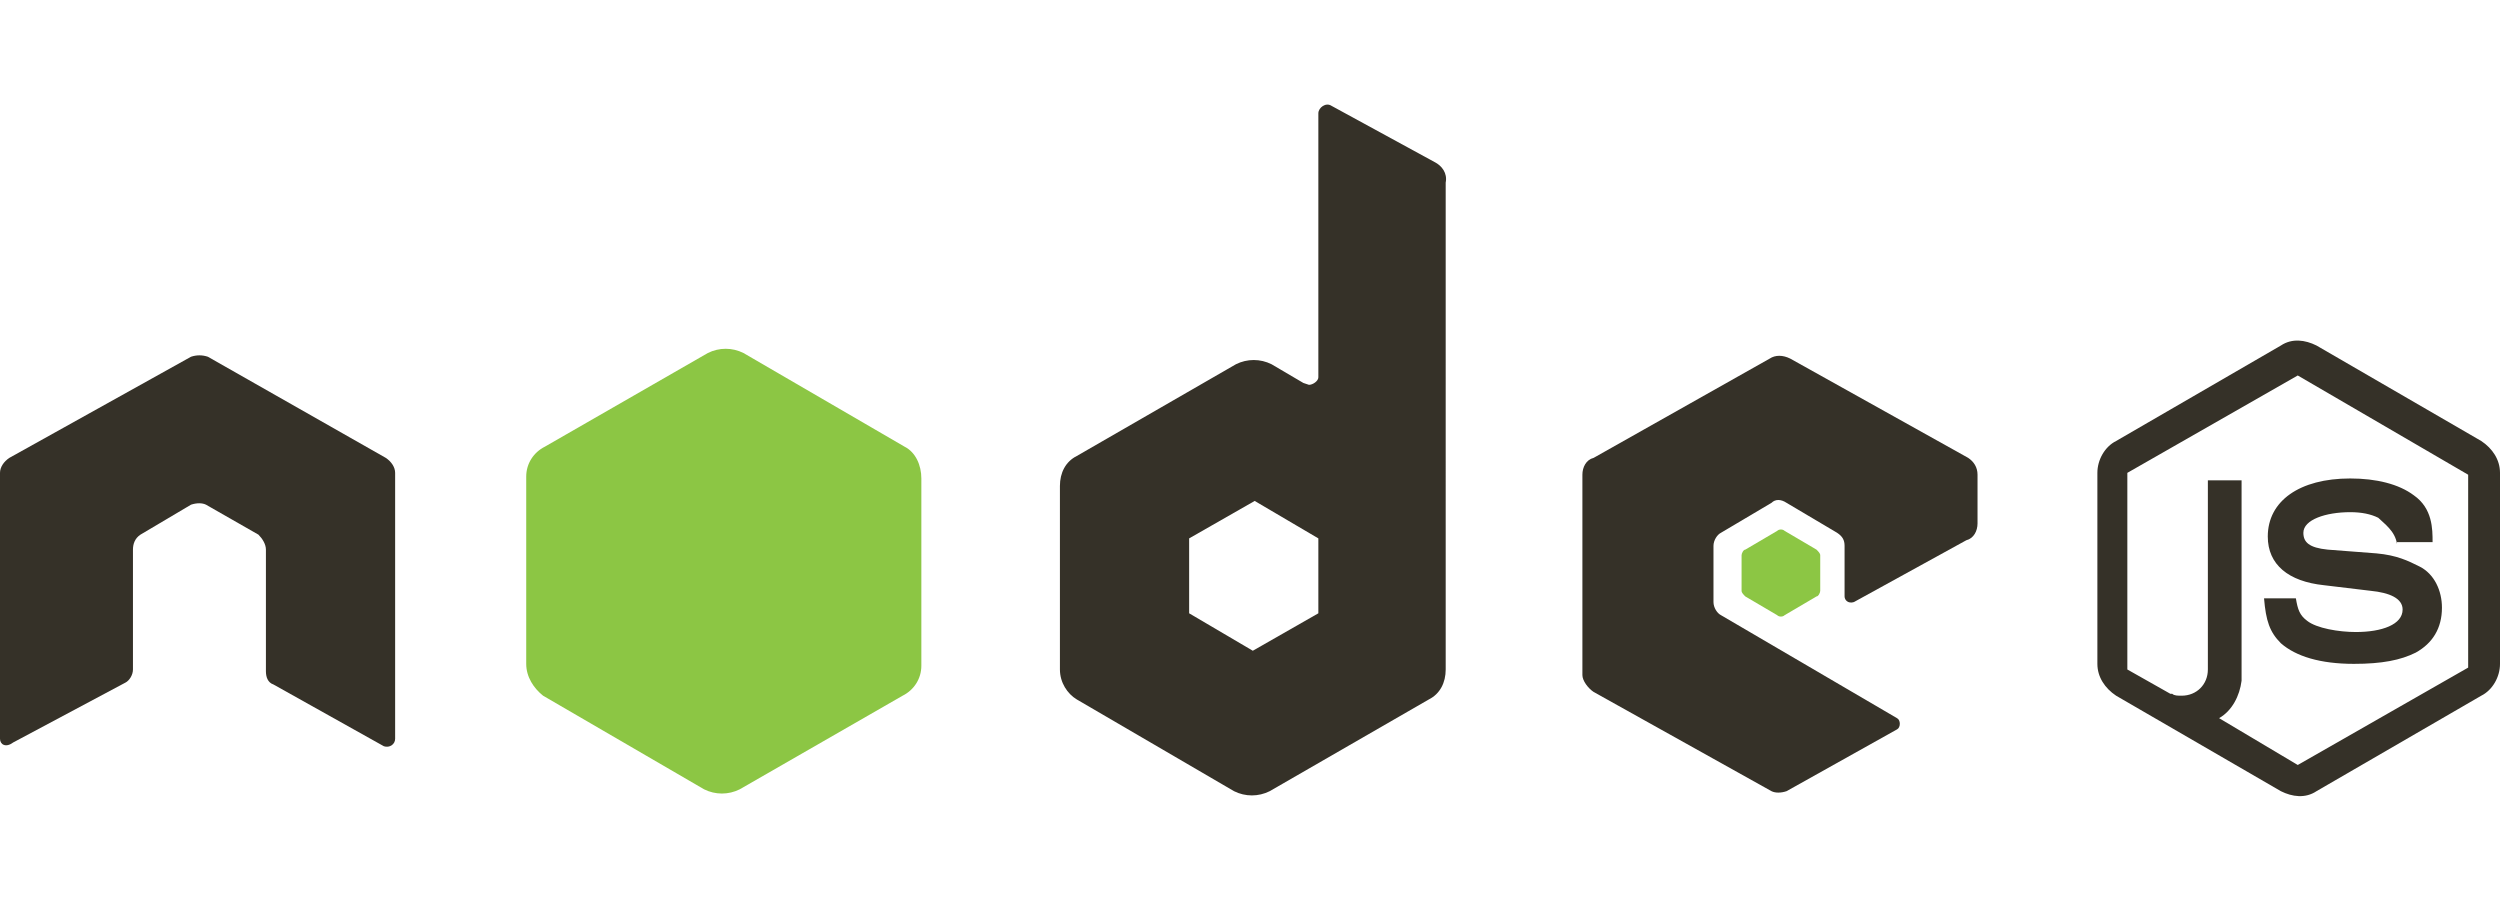 <svg version="1.1" id="Layer_1" xmlns="http://www.w3.org/2000/svg" xmlns:xlink="http://www.w3.org/1999/xlink" x="0px" y="0px" height="48px"
	 viewBox="0 0 133.5 36.9" enable-background="new 0 0 133.5 36.9" xml:space="preserve">
<g>
	<g>
		<g>
			<g>
				<path fill="#353128" d="M128,23.5c-0.1-0.7-0.7-1.1-1-1.4c-0.4-0.2-0.9-0.3-1.5-0.3c-1.3,0-2.5,0.4-2.5,1.1
					c0,0.5,0.3,0.8,1.3,0.9l2.6,0.2c1.1,0.1,1.7,0.4,2.3,0.7c0.8,0.4,1.2,1.3,1.2,2.2c0,1.1-0.5,1.9-1.4,2.4
					c-0.8,0.4-1.8,0.6-3.3,0.6c-1.8,0-3.1-0.4-3.9-1.1c-0.6-0.6-0.8-1.2-0.9-2.4h1.7c0.1,0.6,0.2,0.9,0.6,1.2
					c0.5,0.4,1.7,0.6,2.6,0.6c1.4,0,2.5-0.4,2.5-1.2c0-0.6-0.7-0.9-1.7-1l-2.5-0.3c-1.9-0.2-3-1.1-3-2.6c0-1.9,1.7-3.1,4.4-3.1
					c1.4,0,2.6,0.3,3.4,0.9c1,0.7,1,1.8,1,2.5H128z"/>
			</g>
			<path fill="#353128" d="M132.5,18l-8.8-5.1c-0.6-0.3-1.3-0.4-1.9,0l-8.8,5.1c-0.6,0.3-1,1-1,1.7l0,10.2c0,0.7,0.4,1.3,1,1.7
				l8.8,5.1c0.6,0.3,1.3,0.4,1.9,0l8.8-5.1c0.6-0.3,1-1,1-1.7l0-10.2C133.5,19,133.1,18.4,132.5,18z M131.8,30.1l-9.1,5.2l-4.2-2.5
				c0.7-0.4,1.1-1.2,1.2-2h0V20.1h-1.8v8.2c0,0,0,0,0,0c0,0.1,0,0.2,0,0.3v1.4c0,0,0,0.1,0,0.2c0,0.8-0.6,1.4-1.4,1.4
				c-0.2,0-0.4,0-0.5-0.1c0,0-0.1,0-0.1,0l-2.3-1.3l0-10.5l9.1-5.2l9.1,5.3L131.8,30.1z"/>
		</g>
	</g>
	<g>
		<path fill="#8CC644" d="M28.1,29.9l0-10c0-0.7,0.4-1.3,1-1.6l8.7-5c0.6-0.3,1.3-0.3,1.9,0l8.6,5c0.6,0.3,0.9,1,0.9,1.7l0,10
			c0,0.7-0.4,1.3-1,1.6l-8.7,5c-0.6,0.3-1.3,0.3-1.9,0l-8.6-5C28.5,31.2,28.1,30.6,28.1,29.9z"/>
		<path fill="#8CC644" d="M93,26l0-1.9c0-0.1,0.1-0.3,0.2-0.3l1.7-1c0.1-0.1,0.3-0.1,0.4,0l1.7,1c0.1,0.1,0.2,0.2,0.2,0.3l0,1.9
			c0,0.1-0.1,0.3-0.2,0.3l-1.7,1c-0.1,0.1-0.3,0.1-0.4,0l-1.7-1C93.1,26.2,93,26.1,93,26z"/>
		<g>
			<path fill="#353128" d="M76.6,3.1l-5.5-3c-0.3-0.2-0.7,0.1-0.7,0.4v14.1c0,0.2-0.3,0.4-0.5,0.4l-0.3-0.1l-1.7-1
				c-0.6-0.3-1.3-0.3-1.9,0l-8.5,4.9c-0.6,0.3-0.9,0.9-0.9,1.6l0,9.8c0,0.7,0.4,1.3,0.9,1.6l8.4,4.9c0.6,0.3,1.3,0.3,1.9,0l8.5-4.9
				c0.6-0.3,0.9-0.9,0.9-1.6l0-7.7h0V4.2C77.3,3.7,77,3.3,76.6,3.1z M70.4,27.2l-3.5,2l-3.4-2l0-4l3.5-2l3.4,2L70.4,27.2z"/>
		</g>
		<path fill="#353128" d="M0,33.9V19.7c0-0.3,0.2-0.6,0.5-0.8l9.7-5.4c0.3-0.1,0.6-0.1,0.9,0l9.5,5.4c0.3,0.2,0.5,0.5,0.5,0.8v14.2
			c0,0.3-0.3,0.5-0.6,0.4L14.6,31c-0.3-0.1-0.4-0.4-0.4-0.7v-6.5c0-0.3-0.2-0.6-0.4-0.8L11,21.4c-0.2-0.1-0.5-0.1-0.8,0l-2.7,1.6
			c-0.3,0.2-0.4,0.5-0.4,0.8v6.4c0,0.3-0.2,0.6-0.4,0.7l-6,3.2C0.3,34.4,0,34.2,0,33.9z"/>
		<path fill="#353128" d="M85.1,18.9l9.4-5.3c0.3-0.2,0.7-0.2,1.1,0l9.5,5.3c0.3,0.2,0.5,0.5,0.5,0.9v2.6c0,0.4-0.2,0.8-0.6,0.9
			l-6,3.3c-0.3,0.1-0.5-0.1-0.5-0.3v-2.7c0-0.3-0.1-0.5-0.4-0.7l-2.7-1.6c-0.3-0.2-0.6-0.2-0.8,0l-2.7,1.6c-0.2,0.1-0.4,0.4-0.4,0.7
			v3c0,0.3,0.2,0.6,0.4,0.7l9.4,5.5c0.2,0.1,0.2,0.5,0,0.6l-5.9,3.3c-0.3,0.1-0.6,0.1-0.8,0l-9.5-5.3c-0.3-0.2-0.6-0.6-0.6-0.9V19.8
			C84.5,19.4,84.7,19,85.1,18.9z"/>
	</g>
</g>
</svg>
